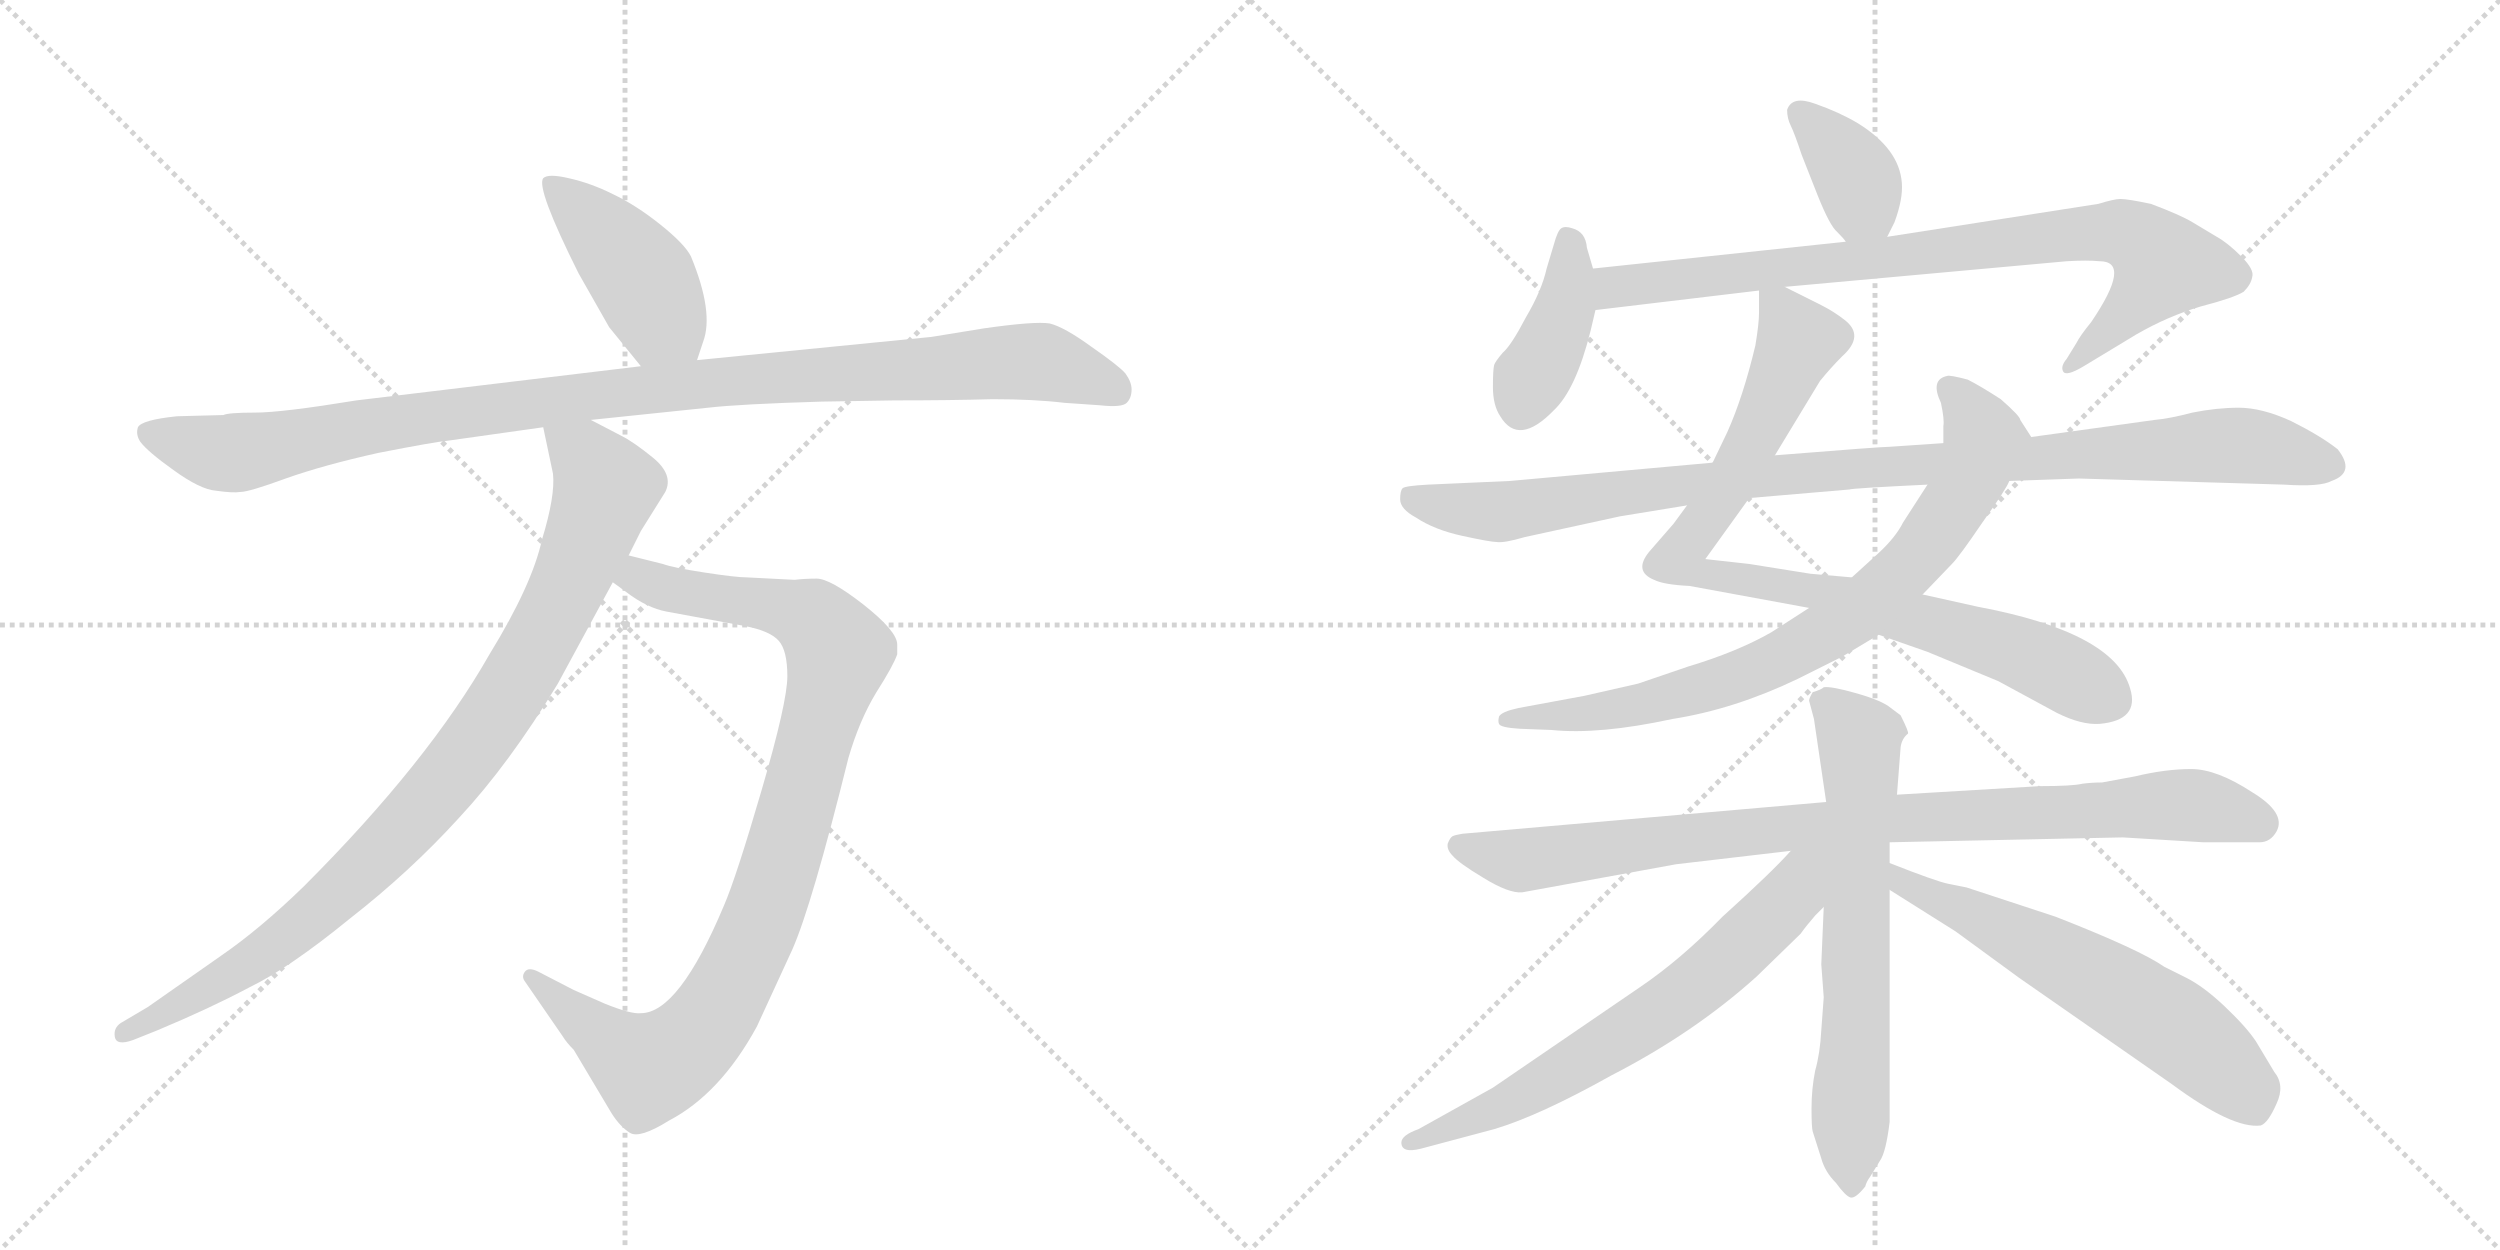 <svg version="1.1" viewBox="0 0 2048 1024" xmlns="http://www.w3.org/2000/svg">
  <g stroke="lightgray" stroke-dasharray="1,1" stroke-width="1" transform="scale(4, 4)">
    <line x1="0" y1="0" x2="256" y2="256"></line>
    <line x1="256" y1="0" x2="0" y2="256"></line>
    <line x1="128" y1="0" x2="128" y2="256"></line>
    <line x1="0" y1="128" x2="256" y2="128"></line>
    <line x1="256" y1="0" x2="512" y2="256"></line>
    <line x1="512" y1="0" x2="256" y2="256"></line>
    <line x1="384" y1="0" x2="384" y2="256"></line>
    <line x1="256" y1="128" x2="512" y2="128"></line>
  </g>
<g transform="scale(1, -1) translate(0, -850)">
   <style type="text/css">
    @keyframes keyframes0 {
      from {
       stroke: black;
       stroke-dashoffset: 433;
       stroke-width: 128;
       }
       58% {
       animation-timing-function: step-end;
       stroke: black;
       stroke-dashoffset: 0;
       stroke-width: 128;
       }
       to {
       stroke: black;
       stroke-width: 1024;
       }
       }
       #make-me-a-hanzi-animation-0 {
         animation: keyframes0 0.602s both;
         animation-delay: 0s;
         animation-timing-function: linear;
       }
    @keyframes keyframes1 {
      from {
       stroke: black;
       stroke-dashoffset: 1063;
       stroke-width: 128;
       }
       78% {
       animation-timing-function: step-end;
       stroke: black;
       stroke-dashoffset: 0;
       stroke-width: 128;
       }
       to {
       stroke: black;
       stroke-width: 1024;
       }
       }
       #make-me-a-hanzi-animation-1 {
         animation: keyframes1 1.115s both;
         animation-delay: 0.602s;
         animation-timing-function: linear;
       }
    @keyframes keyframes2 {
      from {
       stroke: black;
       stroke-dashoffset: 956;
       stroke-width: 128;
       }
       76% {
       animation-timing-function: step-end;
       stroke: black;
       stroke-dashoffset: 0;
       stroke-width: 128;
       }
       to {
       stroke: black;
       stroke-width: 1024;
       }
       }
       #make-me-a-hanzi-animation-2 {
         animation: keyframes2 1.028s both;
         animation-delay: 1.717s;
         animation-timing-function: linear;
       }
    @keyframes keyframes3 {
      from {
       stroke: black;
       stroke-dashoffset: 932;
       stroke-width: 128;
       }
       75% {
       animation-timing-function: step-end;
       stroke: black;
       stroke-dashoffset: 0;
       stroke-width: 128;
       }
       to {
       stroke: black;
       stroke-width: 1024;
       }
       }
       #make-me-a-hanzi-animation-3 {
         animation: keyframes3 1.008s both;
         animation-delay: 2.745s;
         animation-timing-function: linear;
       }
    @keyframes keyframes4 {
      from {
       stroke: black;
       stroke-dashoffset: 369;
       stroke-width: 128;
       }
       55% {
       animation-timing-function: step-end;
       stroke: black;
       stroke-dashoffset: 0;
       stroke-width: 128;
       }
       to {
       stroke: black;
       stroke-width: 1024;
       }
       }
       #make-me-a-hanzi-animation-4 {
         animation: keyframes4 0.55s both;
         animation-delay: 3.754s;
         animation-timing-function: linear;
       }
    @keyframes keyframes5 {
      from {
       stroke: black;
       stroke-dashoffset: 401;
       stroke-width: 128;
       }
       57% {
       animation-timing-function: step-end;
       stroke: black;
       stroke-dashoffset: 0;
       stroke-width: 128;
       }
       to {
       stroke: black;
       stroke-width: 1024;
       }
       }
       #make-me-a-hanzi-animation-5 {
         animation: keyframes5 0.576s both;
         animation-delay: 4.304s;
         animation-timing-function: linear;
       }
    @keyframes keyframes6 {
      from {
       stroke: black;
       stroke-dashoffset: 849;
       stroke-width: 128;
       }
       73% {
       animation-timing-function: step-end;
       stroke: black;
       stroke-dashoffset: 0;
       stroke-width: 128;
       }
       to {
       stroke: black;
       stroke-width: 1024;
       }
       }
       #make-me-a-hanzi-animation-6 {
         animation: keyframes6 0.941s both;
         animation-delay: 4.881s;
         animation-timing-function: linear;
       }
    @keyframes keyframes7 {
      from {
       stroke: black;
       stroke-dashoffset: 879;
       stroke-width: 128;
       }
       74% {
       animation-timing-function: step-end;
       stroke: black;
       stroke-dashoffset: 0;
       stroke-width: 128;
       }
       to {
       stroke: black;
       stroke-width: 1024;
       }
       }
       #make-me-a-hanzi-animation-7 {
         animation: keyframes7 0.965s both;
         animation-delay: 5.821s;
         animation-timing-function: linear;
       }
    @keyframes keyframes8 {
      from {
       stroke: black;
       stroke-dashoffset: 790;
       stroke-width: 128;
       }
       72% {
       animation-timing-function: step-end;
       stroke: black;
       stroke-dashoffset: 0;
       stroke-width: 128;
       }
       to {
       stroke: black;
       stroke-width: 1024;
       }
       }
       #make-me-a-hanzi-animation-8 {
         animation: keyframes8 0.893s both;
         animation-delay: 6.787s;
         animation-timing-function: linear;
       }
    @keyframes keyframes9 {
      from {
       stroke: black;
       stroke-dashoffset: 1016;
       stroke-width: 128;
       }
       77% {
       animation-timing-function: step-end;
       stroke: black;
       stroke-dashoffset: 0;
       stroke-width: 128;
       }
       to {
       stroke: black;
       stroke-width: 1024;
       }
       }
       #make-me-a-hanzi-animation-9 {
         animation: keyframes9 1.077s both;
         animation-delay: 7.68s;
         animation-timing-function: linear;
       }
    @keyframes keyframes10 {
      from {
       stroke: black;
       stroke-dashoffset: 917;
       stroke-width: 128;
       }
       75% {
       animation-timing-function: step-end;
       stroke: black;
       stroke-dashoffset: 0;
       stroke-width: 128;
       }
       to {
       stroke: black;
       stroke-width: 1024;
       }
       }
       #make-me-a-hanzi-animation-10 {
         animation: keyframes10 0.996s both;
         animation-delay: 8.757s;
         animation-timing-function: linear;
       }
    @keyframes keyframes11 {
      from {
       stroke: black;
       stroke-dashoffset: 665;
       stroke-width: 128;
       }
       68% {
       animation-timing-function: step-end;
       stroke: black;
       stroke-dashoffset: 0;
       stroke-width: 128;
       }
       to {
       stroke: black;
       stroke-width: 1024;
       }
       }
       #make-me-a-hanzi-animation-11 {
         animation: keyframes11 0.791s both;
         animation-delay: 9.753s;
         animation-timing-function: linear;
       }
    @keyframes keyframes12 {
      from {
       stroke: black;
       stroke-dashoffset: 672;
       stroke-width: 128;
       }
       69% {
       animation-timing-function: step-end;
       stroke: black;
       stroke-dashoffset: 0;
       stroke-width: 128;
       }
       to {
       stroke: black;
       stroke-width: 1024;
       }
       }
       #make-me-a-hanzi-animation-12 {
         animation: keyframes12 0.797s both;
         animation-delay: 10.544s;
         animation-timing-function: linear;
       }
    @keyframes keyframes13 {
      from {
       stroke: black;
       stroke-dashoffset: 618;
       stroke-width: 128;
       }
       67% {
       animation-timing-function: step-end;
       stroke: black;
       stroke-dashoffset: 0;
       stroke-width: 128;
       }
       to {
       stroke: black;
       stroke-width: 1024;
       }
       }
       #make-me-a-hanzi-animation-13 {
         animation: keyframes13 0.753s both;
         animation-delay: 11.341s;
         animation-timing-function: linear;
       }
</style>
<path d="M 571 555 L 576 570 Q 585 594 566 640 Q 561 650 541 666 Q 521 682 502 691 Q 484 700 466 704 Q 449 708 445 704 Q 439 696 474 626 L 499 582 L 525 550 C 544 527 562 527 571 555 Z" fill="lightgray"></path> 
<path d="M 183 510 L 145 509 Q 116 506 113 500 Q 111 494 115 488 Q 121 480 142 465 Q 164 449 177 448 Q 191 446 197 447 Q 204 447 234 458 Q 265 469 310 479 Q 356 488 367 489 L 445 500 L 484 506 L 580 516 Q 606 519 673 521 L 733 522 Q 779 522 813 523 Q 847 523 872 520 L 901 518 Q 919 516 923 520 Q 927 524 927 531 Q 927 537 922 544 Q 917 550 894 566 Q 872 582 860 585 Q 848 587 806 581 L 763 574 L 571 555 L 525 550 L 292 522 Q 231 512 209 512 Q 187 512 183 510 Z" fill="lightgray"></path> 
<path d="M 502 373 L 513 365 Q 530 352 546 349 L 611 337 Q 631 333 638 325 Q 645 317 645 296 Q 645 275 624 203 Q 603 131 593 108 Q 556 20 525 20 Q 517 19 495 28 L 470 39 L 441 54 Q 433 58 430 54 Q 427 50 430 46 L 461 1 Q 464 -4 470 -10 L 501 -62 Q 508 -73 516 -78 Q 524 -83 548 -68 Q 590 -46 620 9 L 649 72 Q 665 108 695 229 Q 704 260 718 283 Q 732 305 735 314 L 735 322 Q 735 333 707 355 Q 680 376 669 376 Q 659 376 651 375 L 612 377 Q 603 377 577 381 Q 551 385 543 388 L 515 395 C 486 402 478 391 502 373 Z" fill="lightgray"></path> 
<path d="M 445 500 L 453 462 Q 455 444 444 408 Q 436 371 401 314 Q 351 226 249 124 Q 213 89 181 67 L 121 25 L 99 12 Q 93 8 94 1 Q 95 -7 109 -2 L 129 6 Q 172 24 204 41 Q 237 57 286 97 Q 336 136 376 180 Q 417 224 457 290 L 502 373 L 515 395 L 525 415 L 545 447 Q 552 461 535 475 Q 519 488 509 493 L 484 506 C 457 520 439 529 445 500 Z" fill="lightgray"></path> 
<path d="M 1546 656 L 1552 668 Q 1559 687 1558 700 Q 1556 728 1522 749 Q 1507 758 1487 765 Q 1468 772 1464 760 Q 1464 753 1467 747 Q 1470 741 1476 723 L 1489 690 Q 1499 665 1505 660 Q 1511 654 1512 652 C 1530 628 1533 629 1546 656 Z" fill="lightgray"></path> 
<path d="M 1305 630 L 1300 647 Q 1299 660 1288 663 Q 1282 665 1279 663 Q 1276 661 1273 650 L 1267 630 Q 1263 612 1250 590 Q 1238 567 1231 561 Q 1225 554 1224 551 Q 1223 547 1223 533 Q 1223 518 1229 509 Q 1244 484 1273 514 Q 1291 531 1303 579 L 1307 596 L 1305 630 Z" fill="lightgray"></path> 
<path d="M 1462 615 L 1693 636 Q 1710 637 1720 636 Q 1747 636 1713 586 Q 1704 575 1701 569 L 1693 556 Q 1688 550 1690 546 Q 1692 541 1707 550 L 1750 576 Q 1776 591 1803 599 Q 1830 606 1838 611 Q 1844 617 1845 623 Q 1847 629 1836 640 Q 1825 651 1816 656 L 1796 668 Q 1786 674 1762 683 Q 1743 687 1737 687 Q 1732 687 1719 683 L 1546 656 L 1512 652 L 1305 630 C 1275 627 1277 592 1307 596 L 1441 612 L 1462 615 Z" fill="lightgray"></path> 
<path d="M 1454 477 L 1491 538 Q 1500 549 1509 558 Q 1528 575 1511 588 Q 1502 595 1492 600 L 1462 615 C 1441 625 1441 625 1441 612 L 1441 594 Q 1441 585 1438 567 Q 1428 525 1415 496 L 1403 471 L 1382 436 L 1371 421 L 1351 398 Q 1338 382 1355 375 Q 1363 371 1384 370 L 1482 352 L 1539 330 L 1579 316 L 1637 292 L 1685 266 Q 1705 256 1720 257 Q 1753 260 1745 286 Q 1732 332 1620 353 L 1575 363 L 1517 377 L 1483 380 L 1433 388 L 1397 392 L 1433 442 L 1454 477 Z" fill="lightgray"></path> 
<path d="M 1482 352 L 1451 332 Q 1423 316 1383 304 L 1342 290 L 1298 280 L 1244 270 Q 1230 267 1228 263 Q 1227 259 1228 257 Q 1229 254 1245 253 L 1271 252 Q 1310 248 1370 261 Q 1421 269 1473 294 L 1509 312 L 1539 330 L 1575 363 L 1599 388 Q 1605 394 1624 422 Q 1644 450 1646 456 C 1661 482 1666 489 1664 492 L 1655 506 Q 1655 509 1639 523 Q 1622 534 1612 539 Q 1597 543 1595 542 Q 1581 539 1590 520 Q 1593 506 1592 501 L 1592 487 L 1579 453 L 1559 422 Q 1553 410 1539 397 L 1517 377 L 1482 352 Z" fill="lightgray"></path> 
<path d="M 1403 471 L 1237 456 L 1170 453 Q 1151 452 1149 450 Q 1147 448 1147 441 Q 1147 433 1160 426 Q 1175 416 1198 411 Q 1221 406 1226 406 Q 1232 405 1249 410 L 1327 427 L 1382 436 L 1433 442 L 1515 449 Q 1517 450 1579 453 L 1646 456 L 1703 458 L 1871 453 Q 1901 451 1910 456 Q 1930 463 1915 482 Q 1901 493 1877 505 Q 1853 516 1834 516 Q 1816 516 1796 512 Q 1777 507 1765 506 L 1664 492 L 1592 487 L 1548 484 Q 1541 484 1454 477 L 1403 471 Z" fill="lightgray"></path> 
<path d="M 1496 193 L 1198 167 Q 1192 166 1190 165 Q 1188 164 1186 159 Q 1185 154 1190 149 Q 1195 143 1215 131 Q 1236 118 1247 119 L 1373 142 L 1467 153 L 1548 160 L 1739 164 L 1805 160 L 1851 160 Q 1860 160 1865 169 Q 1873 184 1845 201 Q 1816 220 1795 220 Q 1774 220 1749 214 L 1722 209 Q 1714 209 1706 208 Q 1698 206 1671 206 L 1554 199 L 1496 193 Z" fill="lightgray"></path> 
<path d="M 1494 287 Q 1492 285 1485 283 Q 1482 278 1482 276 L 1486 261 L 1496 193 L 1494 107 L 1492 60 L 1494 33 L 1492 6 Q 1491 -13 1487 -27 Q 1484 -42 1484 -58 Q 1484 -74 1485 -77 L 1492 -99 Q 1495 -110 1504 -119 Q 1512 -130 1516 -131 Q 1520 -132 1528 -122 Q 1529 -118 1532 -114 L 1540 -101 Q 1545 -94 1548 -69 L 1548 121 L 1548 143 L 1548 160 L 1554 199 L 1557 238 Q 1558 245 1563 249 Q 1564 250 1557 264 L 1549 270 Q 1542 276 1521 282 Q 1500 288 1494 287 Z" fill="lightgray"></path> 
<path d="M 1467 153 Q 1452 136 1411 99 Q 1377 64 1343 41 L 1223 -41 L 1162 -75 Q 1148 -80 1148 -86 Q 1148 -95 1164 -91 L 1224 -75 Q 1261 -64 1320 -31 Q 1388 4 1439 50 L 1475 85 Q 1480 92 1487 100 L 1494 107 C 1541 156 1494 182 1467 153 Z" fill="lightgray"></path> 
<path d="M 1548 121 L 1602 87 L 1654 49 L 1779 -38 Q 1829 -75 1852 -72 Q 1858 -70 1865 -54 Q 1872 -39 1863 -28 L 1848 -3 Q 1840 9 1822 26 Q 1805 42 1791 49 L 1773 58 Q 1753 72 1684 99 L 1611 123 L 1596 126 Q 1586 128 1548 143 C 1520 154 1523 137 1548 121 Z" fill="lightgray"></path> 
      <clipPath id="make-me-a-hanzi-clip-0">
      <path d="M 571 555 L 576 570 Q 585 594 566 640 Q 561 650 541 666 Q 521 682 502 691 Q 484 700 466 704 Q 449 708 445 704 Q 439 696 474 626 L 499 582 L 525 550 C 544 527 562 527 571 555 Z" fill="lightgray"></path>
      </clipPath>
      <path clip-path="url(#make-me-a-hanzi-clip-0)" d="M 450 701 L 520 630 L 541 590 L 562 566 " fill="none" id="make-me-a-hanzi-animation-0" stroke-dasharray="305 610" stroke-linecap="round"></path>

      <clipPath id="make-me-a-hanzi-clip-1">
      <path d="M 183 510 L 145 509 Q 116 506 113 500 Q 111 494 115 488 Q 121 480 142 465 Q 164 449 177 448 Q 191 446 197 447 Q 204 447 234 458 Q 265 469 310 479 Q 356 488 367 489 L 445 500 L 484 506 L 580 516 Q 606 519 673 521 L 733 522 Q 779 522 813 523 Q 847 523 872 520 L 901 518 Q 919 516 923 520 Q 927 524 927 531 Q 927 537 922 544 Q 917 550 894 566 Q 872 582 860 585 Q 848 587 806 581 L 763 574 L 571 555 L 525 550 L 292 522 Q 231 512 209 512 Q 187 512 183 510 Z" fill="lightgray"></path>
      </clipPath>
      <path clip-path="url(#make-me-a-hanzi-clip-1)" d="M 121 495 L 186 478 L 473 525 L 836 554 L 860 552 L 916 529 " fill="none" id="make-me-a-hanzi-animation-1" stroke-dasharray="935 1870" stroke-linecap="round"></path>

      <clipPath id="make-me-a-hanzi-clip-2">
      <path d="M 502 373 L 513 365 Q 530 352 546 349 L 611 337 Q 631 333 638 325 Q 645 317 645 296 Q 645 275 624 203 Q 603 131 593 108 Q 556 20 525 20 Q 517 19 495 28 L 470 39 L 441 54 Q 433 58 430 54 Q 427 50 430 46 L 461 1 Q 464 -4 470 -10 L 501 -62 Q 508 -73 516 -78 Q 524 -83 548 -68 Q 590 -46 620 9 L 649 72 Q 665 108 695 229 Q 704 260 718 283 Q 732 305 735 314 L 735 322 Q 735 333 707 355 Q 680 376 669 376 Q 659 376 651 375 L 612 377 Q 603 377 577 381 Q 551 385 543 388 L 515 395 C 486 402 478 391 502 373 Z" fill="lightgray"></path>
      </clipPath>
      <path clip-path="url(#make-me-a-hanzi-clip-2)" d="M 512 375 L 523 377 L 556 365 L 658 347 L 687 316 L 627 104 L 592 30 L 568 -3 L 532 -25 L 524 -22 L 436 50 " fill="none" id="make-me-a-hanzi-animation-2" stroke-dasharray="828 1656" stroke-linecap="round"></path>

      <clipPath id="make-me-a-hanzi-clip-3">
      <path d="M 445 500 L 453 462 Q 455 444 444 408 Q 436 371 401 314 Q 351 226 249 124 Q 213 89 181 67 L 121 25 L 99 12 Q 93 8 94 1 Q 95 -7 109 -2 L 129 6 Q 172 24 204 41 Q 237 57 286 97 Q 336 136 376 180 Q 417 224 457 290 L 502 373 L 515 395 L 525 415 L 545 447 Q 552 461 535 475 Q 519 488 509 493 L 484 506 C 457 520 439 529 445 500 Z" fill="lightgray"></path>
      </clipPath>
      <path clip-path="url(#make-me-a-hanzi-clip-3)" d="M 452 495 L 480 474 L 496 450 L 457 353 L 393 246 L 351 193 L 253 97 L 180 46 L 102 4 " fill="none" id="make-me-a-hanzi-animation-3" stroke-dasharray="804 1608" stroke-linecap="round"></path>

      <clipPath id="make-me-a-hanzi-clip-4">
      <path d="M 1546 656 L 1552 668 Q 1559 687 1558 700 Q 1556 728 1522 749 Q 1507 758 1487 765 Q 1468 772 1464 760 Q 1464 753 1467 747 Q 1470 741 1476 723 L 1489 690 Q 1499 665 1505 660 Q 1511 654 1512 652 C 1530 628 1533 629 1546 656 Z" fill="lightgray"></path>
      </clipPath>
      <path clip-path="url(#make-me-a-hanzi-clip-4)" d="M 1475 756 L 1519 708 L 1525 684 L 1516 663 " fill="none" id="make-me-a-hanzi-animation-4" stroke-dasharray="241 482" stroke-linecap="round"></path>

      <clipPath id="make-me-a-hanzi-clip-5">
      <path d="M 1305 630 L 1300 647 Q 1299 660 1288 663 Q 1282 665 1279 663 Q 1276 661 1273 650 L 1267 630 Q 1263 612 1250 590 Q 1238 567 1231 561 Q 1225 554 1224 551 Q 1223 547 1223 533 Q 1223 518 1229 509 Q 1244 484 1273 514 Q 1291 531 1303 579 L 1307 596 L 1305 630 Z" fill="lightgray"></path>
      </clipPath>
      <path clip-path="url(#make-me-a-hanzi-clip-5)" d="M 1284 653 L 1282 597 L 1246 516 " fill="none" id="make-me-a-hanzi-animation-5" stroke-dasharray="273 546" stroke-linecap="round"></path>

      <clipPath id="make-me-a-hanzi-clip-6">
      <path d="M 1462 615 L 1693 636 Q 1710 637 1720 636 Q 1747 636 1713 586 Q 1704 575 1701 569 L 1693 556 Q 1688 550 1690 546 Q 1692 541 1707 550 L 1750 576 Q 1776 591 1803 599 Q 1830 606 1838 611 Q 1844 617 1845 623 Q 1847 629 1836 640 Q 1825 651 1816 656 L 1796 668 Q 1786 674 1762 683 Q 1743 687 1737 687 Q 1732 687 1719 683 L 1546 656 L 1512 652 L 1305 630 C 1275 627 1277 592 1307 596 L 1441 612 L 1462 615 Z" fill="lightgray"></path>
      </clipPath>
      <path clip-path="url(#make-me-a-hanzi-clip-6)" d="M 1314 602 L 1322 615 L 1344 618 L 1700 658 L 1749 656 L 1773 633 L 1727 578 L 1694 550 " fill="none" id="make-me-a-hanzi-animation-6" stroke-dasharray="721 1442" stroke-linecap="round"></path>

      <clipPath id="make-me-a-hanzi-clip-7">
      <path d="M 1454 477 L 1491 538 Q 1500 549 1509 558 Q 1528 575 1511 588 Q 1502 595 1492 600 L 1462 615 C 1441 625 1441 625 1441 612 L 1441 594 Q 1441 585 1438 567 Q 1428 525 1415 496 L 1403 471 L 1382 436 L 1371 421 L 1351 398 Q 1338 382 1355 375 Q 1363 371 1384 370 L 1482 352 L 1539 330 L 1579 316 L 1637 292 L 1685 266 Q 1705 256 1720 257 Q 1753 260 1745 286 Q 1732 332 1620 353 L 1575 363 L 1517 377 L 1483 380 L 1433 388 L 1397 392 L 1433 442 L 1454 477 Z" fill="lightgray"></path>
      </clipPath>
      <path clip-path="url(#make-me-a-hanzi-clip-7)" d="M 1447 608 L 1473 570 L 1438 494 L 1413 447 L 1380 403 L 1377 389 L 1393 380 L 1520 358 L 1627 326 L 1728 278 " fill="none" id="make-me-a-hanzi-animation-7" stroke-dasharray="751 1502" stroke-linecap="round"></path>

      <clipPath id="make-me-a-hanzi-clip-8">
      <path d="M 1482 352 L 1451 332 Q 1423 316 1383 304 L 1342 290 L 1298 280 L 1244 270 Q 1230 267 1228 263 Q 1227 259 1228 257 Q 1229 254 1245 253 L 1271 252 Q 1310 248 1370 261 Q 1421 269 1473 294 L 1509 312 L 1539 330 L 1575 363 L 1599 388 Q 1605 394 1624 422 Q 1644 450 1646 456 C 1661 482 1666 489 1664 492 L 1655 506 Q 1655 509 1639 523 Q 1622 534 1612 539 Q 1597 543 1595 542 Q 1581 539 1590 520 Q 1593 506 1592 501 L 1592 487 L 1579 453 L 1559 422 Q 1553 410 1539 397 L 1517 377 L 1482 352 Z" fill="lightgray"></path>
      </clipPath>
      <path clip-path="url(#make-me-a-hanzi-clip-8)" d="M 1597 531 L 1624 494 L 1621 476 L 1577 401 L 1521 348 L 1442 303 L 1388 284 L 1328 269 L 1233 260 " fill="none" id="make-me-a-hanzi-animation-8" stroke-dasharray="662 1324" stroke-linecap="round"></path>

      <clipPath id="make-me-a-hanzi-clip-9">
      <path d="M 1403 471 L 1237 456 L 1170 453 Q 1151 452 1149 450 Q 1147 448 1147 441 Q 1147 433 1160 426 Q 1175 416 1198 411 Q 1221 406 1226 406 Q 1232 405 1249 410 L 1327 427 L 1382 436 L 1433 442 L 1515 449 Q 1517 450 1579 453 L 1646 456 L 1703 458 L 1871 453 Q 1901 451 1910 456 Q 1930 463 1915 482 Q 1901 493 1877 505 Q 1853 516 1834 516 Q 1816 516 1796 512 Q 1777 507 1765 506 L 1664 492 L 1592 487 L 1548 484 Q 1541 484 1454 477 L 1403 471 Z" fill="lightgray"></path>
      </clipPath>
      <path clip-path="url(#make-me-a-hanzi-clip-9)" d="M 1154 444 L 1184 434 L 1236 431 L 1493 465 L 1818 485 L 1908 470 " fill="none" id="make-me-a-hanzi-animation-9" stroke-dasharray="888 1776" stroke-linecap="round"></path>

      <clipPath id="make-me-a-hanzi-clip-10">
      <path d="M 1496 193 L 1198 167 Q 1192 166 1190 165 Q 1188 164 1186 159 Q 1185 154 1190 149 Q 1195 143 1215 131 Q 1236 118 1247 119 L 1373 142 L 1467 153 L 1548 160 L 1739 164 L 1805 160 L 1851 160 Q 1860 160 1865 169 Q 1873 184 1845 201 Q 1816 220 1795 220 Q 1774 220 1749 214 L 1722 209 Q 1714 209 1706 208 Q 1698 206 1671 206 L 1554 199 L 1496 193 Z" fill="lightgray"></path>
      </clipPath>
      <path clip-path="url(#make-me-a-hanzi-clip-10)" d="M 1196 157 L 1245 145 L 1534 179 L 1774 190 L 1826 185 L 1851 175 " fill="none" id="make-me-a-hanzi-animation-10" stroke-dasharray="789 1578" stroke-linecap="round"></path>

      <clipPath id="make-me-a-hanzi-clip-11">
      <path d="M 1494 287 Q 1492 285 1485 283 Q 1482 278 1482 276 L 1486 261 L 1496 193 L 1494 107 L 1492 60 L 1494 33 L 1492 6 Q 1491 -13 1487 -27 Q 1484 -42 1484 -58 Q 1484 -74 1485 -77 L 1492 -99 Q 1495 -110 1504 -119 Q 1512 -130 1516 -131 Q 1520 -132 1528 -122 Q 1529 -118 1532 -114 L 1540 -101 Q 1545 -94 1548 -69 L 1548 121 L 1548 143 L 1548 160 L 1554 199 L 1557 238 Q 1558 245 1563 249 Q 1564 250 1557 264 L 1549 270 Q 1542 276 1521 282 Q 1500 288 1494 287 Z" fill="lightgray"></path>
      </clipPath>
      <path clip-path="url(#make-me-a-hanzi-clip-11)" d="M 1494 275 L 1523 245 L 1515 -102 L 1519 -122 " fill="none" id="make-me-a-hanzi-animation-11" stroke-dasharray="537 1074" stroke-linecap="round"></path>

      <clipPath id="make-me-a-hanzi-clip-12">
      <path d="M 1467 153 Q 1452 136 1411 99 Q 1377 64 1343 41 L 1223 -41 L 1162 -75 Q 1148 -80 1148 -86 Q 1148 -95 1164 -91 L 1224 -75 Q 1261 -64 1320 -31 Q 1388 4 1439 50 L 1475 85 Q 1480 92 1487 100 L 1494 107 C 1541 156 1494 182 1467 153 Z" fill="lightgray"></path>
      </clipPath>
      <path clip-path="url(#make-me-a-hanzi-clip-12)" d="M 1489 150 L 1457 105 L 1370 28 L 1235 -54 L 1154 -86 " fill="none" id="make-me-a-hanzi-animation-12" stroke-dasharray="544 1088" stroke-linecap="round"></path>

      <clipPath id="make-me-a-hanzi-clip-13">
      <path d="M 1548 121 L 1602 87 L 1654 49 L 1779 -38 Q 1829 -75 1852 -72 Q 1858 -70 1865 -54 Q 1872 -39 1863 -28 L 1848 -3 Q 1840 9 1822 26 Q 1805 42 1791 49 L 1773 58 Q 1753 72 1684 99 L 1611 123 L 1596 126 Q 1586 128 1548 143 C 1520 154 1523 137 1548 121 Z" fill="lightgray"></path>
      </clipPath>
      <path clip-path="url(#make-me-a-hanzi-clip-13)" d="M 1556 138 L 1560 125 L 1682 68 L 1791 2 L 1840 -43 L 1848 -61 " fill="none" id="make-me-a-hanzi-animation-13" stroke-dasharray="490 980" stroke-linecap="round"></path>

</g>
</svg>
